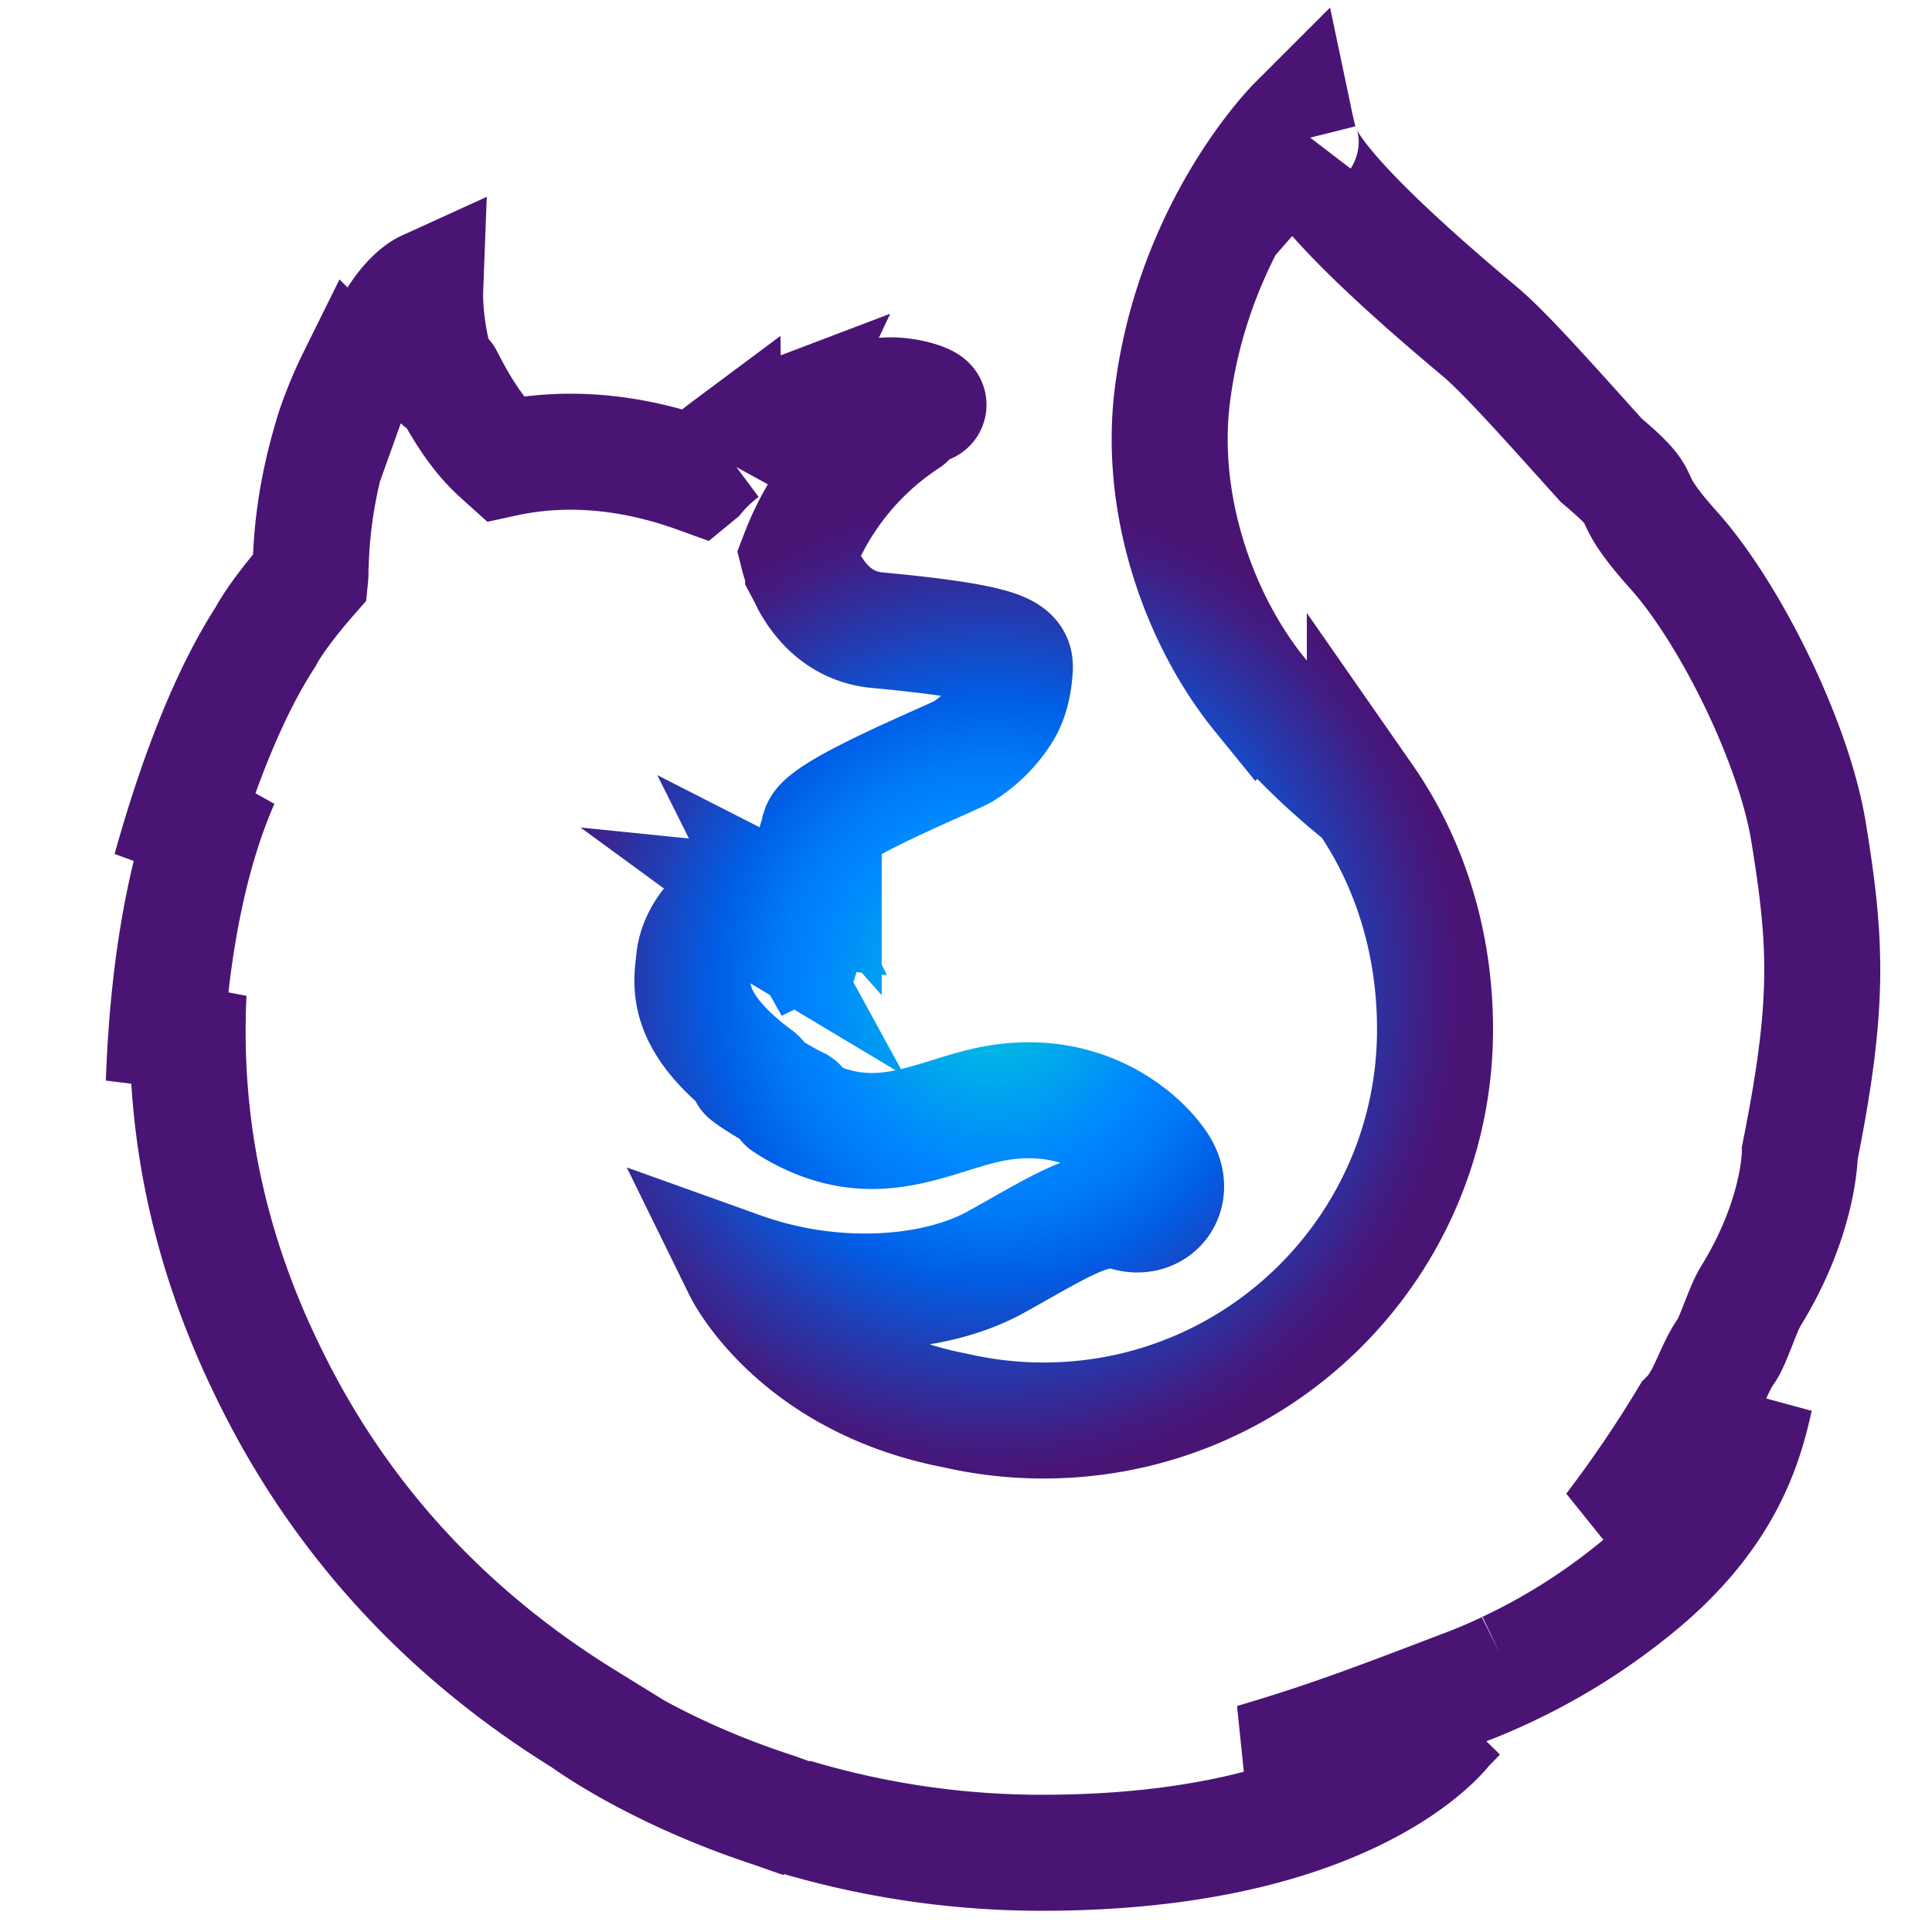 <svg xmlns="http://www.w3.org/2000/svg" xmlns:svg="http://www.w3.org/2000/svg" xmlns:xlink="http://www.w3.org/1999/xlink" id="Firefox_-_Large" width="128" height="128" data-name="Firefox - Large" version="1.1" viewBox="0 0 128 128"><defs id="defs194"><radialGradient id="radial-gradient" cx="-14480.522" cy="-8329.079" r="450.875" fx="-14509.281" gradientTransform="matrix(0.762,0.034,-0.05,1.12,11560.893,10069.103)" gradientUnits="userSpaceOnUse" xlink:href="#linear-gradient-6"><stop id="stop2" offset=".045" stop-color="#ffea00"/><stop id="stop4" offset=".12" stop-color="#ffde00"/><stop id="stop6" offset=".254" stop-color="#ffbf00"/><stop id="stop8" offset=".429" stop-color="#ff8e00"/><stop id="stop10" offset=".769" stop-color="#ff272d"/><stop id="stop12" offset=".872" stop-color="#e0255a"/><stop id="stop14" offset=".953" stop-color="#cc2477"/><stop id="stop16" offset="1" stop-color="#c42482"/></radialGradient><radialGradient id="radial-gradient-2" cx="-7529.669" cy="-7921.608" r="791.229" gradientTransform="matrix(1.225,0,0,1.225,9921.963,9899.103)" gradientUnits="userSpaceOnUse"><stop id="stop19" offset="0" stop-color="#00ccda"/><stop id="stop21" offset=".22" stop-color="#0083ff"/><stop id="stop23" offset=".261" stop-color="#007af9"/><stop id="stop25" offset=".33" stop-color="#0060e8"/><stop id="stop27" offset=".333" stop-color="#005fe7"/><stop id="stop29" offset=".438" stop-color="#2639ad"/><stop id="stop31" offset=".522" stop-color="#401e84"/><stop id="stop33" offset=".566" stop-color="#4a1475"/></radialGradient><linearGradient id="linear-gradient" x1="575.669" x2="384.231" y1="731.188" y2="104.96" gradientTransform="translate(-1136.281,-7.476)" gradientUnits="userSpaceOnUse"><stop id="stop36" offset="0" stop-color="#000f43" stop-opacity=".4"/><stop id="stop38" offset=".485" stop-color="#001962" stop-opacity=".173"/><stop id="stop40" offset="1" stop-color="#002079" stop-opacity="0"/></linearGradient><radialGradient id="radial-gradient-3" cx="-8260.94" cy="-6516.556" r="266.886" gradientTransform="matrix(1.219,0.123,-0.123,1.219,10296.265,9597.23)" gradientUnits="userSpaceOnUse"><stop id="stop43" offset=".003" stop-color="#ffea00"/><stop id="stop45" offset=".497" stop-color="#ff272d"/><stop id="stop47" offset="1" stop-color="#c42482"/></radialGradient><radialGradient id="radial-gradient-4" cx="-8285.087" cy="-6772.468" r="445.678" gradientTransform="matrix(1.219,0.123,-0.123,1.219,10296.265,9597.23)" gradientUnits="userSpaceOnUse"><stop id="stop50" offset=".003" stop-color="#ffe900"/><stop id="stop52" offset=".157" stop-color="#ffaf0e"/><stop id="stop54" offset=".316" stop-color="#ff7a1b"/><stop id="stop56" offset=".472" stop-color="#ff4e26"/><stop id="stop58" offset=".621" stop-color="#ff2c2e"/><stop id="stop60" offset=".762" stop-color="#ff1434"/><stop id="stop62" offset=".892" stop-color="#ff0538"/><stop id="stop64" offset="1" stop-color="#ff0039"/></radialGradient><radialGradient id="radial-gradient-5" cx="-8222.051" cy="-6359.332" r="408.958" gradientTransform="matrix(1.219,0.123,-0.123,1.219,10296.265,9597.23)" gradientUnits="userSpaceOnUse"><stop id="stop67" offset=".003" stop-color="#ff272d"/><stop id="stop69" offset=".497" stop-color="#c42482"/><stop id="stop71" offset=".986" stop-color="#620700"/></radialGradient><radialGradient id="radial-gradient-6" cx="750.189" cy="396.041" r="782.18" fx="778.167" fy="382.212" gradientUnits="userSpaceOnUse" xlink:href="#radial-gradient-5"><stop id="stop74" offset=".156" stop-color="#ffea00"/><stop id="stop76" offset=".231" stop-color="#ffde00"/><stop id="stop78" offset=".365" stop-color="#ffbf00"/><stop id="stop80" offset=".541" stop-color="#ff8e00"/><stop id="stop82" offset=".763" stop-color="#ff272d"/><stop id="stop84" offset=".796" stop-color="#f92433"/><stop id="stop86" offset=".841" stop-color="#e91c45"/><stop id="stop88" offset=".893" stop-color="#cf0e62"/><stop id="stop90" offset=".935" stop-color="#b5007f"/></radialGradient><radialGradient id="radial-gradient-7" cx="691.339" cy="3.289" r="923.615" gradientUnits="userSpaceOnUse"><stop id="stop93" offset=".279" stop-color="#ffea00"/><stop id="stop95" offset=".402" stop-color="#fd0"/><stop id="stop97" offset=".63" stop-color="#ffba00"/><stop id="stop99" offset=".856" stop-color="#ff9100"/><stop id="stop101" offset=".933" stop-color="#ff6711"/><stop id="stop103" offset=".994" stop-color="#ff4a1d"/></radialGradient><linearGradient id="linear-gradient-2" x1="-8944.65" x2="-8660.289" y1="-6677.742" y2="-6750.226" gradientTransform="matrix(1.219,0.123,-0.123,1.219,10296.265,9597.23)" gradientUnits="userSpaceOnUse"><stop id="stop106" offset="0" stop-color="#c42482" stop-opacity=".5"/><stop id="stop108" offset=".474" stop-color="#ff272d" stop-opacity=".5"/><stop id="stop110" offset=".486" stop-color="#ff2c2c" stop-opacity=".513"/><stop id="stop112" offset=".675" stop-color="#ff7a1a" stop-opacity=".72"/><stop id="stop114" offset=".829" stop-color="#ffb20d" stop-opacity=".871"/><stop id="stop116" offset=".942" stop-color="#ffd605" stop-opacity=".964"/><stop id="stop118" offset="1" stop-color="#ffe302"/></linearGradient><linearGradient id="linear-gradient-3" x1="245.347" x2="190.775" y1="-1082.012" y2="-1221.859" gradientTransform="matrix(0.995,0.1,-0.1,0.995,-401.805,1153.089)" gradientUnits="userSpaceOnUse"><stop id="stop121" offset="0" stop-color="#891551" stop-opacity=".6"/><stop id="stop123" offset="1" stop-color="#c42482" stop-opacity="0"/></linearGradient><linearGradient id="linear-gradient-4" x1="22.04" x2="116.148" y1="718.827" y2="825.714" gradientTransform="matrix(0.995,0.1,-0.1,0.995,305.439,-246.471)" gradientUnits="userSpaceOnUse"><stop id="stop126" offset=".005" stop-color="#891551" stop-opacity=".5"/><stop id="stop128" offset=".484" stop-color="#ff272d" stop-opacity=".5"/><stop id="stop130" offset="1" stop-color="#ff272d" stop-opacity="0"/></linearGradient><linearGradient id="linear-gradient-5" x1="200.104" x2="200.171" y1="904.616" y2="829.835" gradientTransform="matrix(0.995,0.1,-0.1,0.995,305.439,-246.471)" gradientUnits="userSpaceOnUse"><stop id="stop133" offset="0" stop-color="#c42482"/><stop id="stop135" offset=".083" stop-color="#c42482" stop-opacity=".81"/><stop id="stop137" offset=".206" stop-color="#c42482" stop-opacity=".565"/><stop id="stop139" offset=".328" stop-color="#c42482" stop-opacity=".362"/><stop id="stop141" offset=".447" stop-color="#c42482" stop-opacity=".204"/><stop id="stop143" offset=".562" stop-color="#c42482" stop-opacity=".091"/><stop id="stop145" offset=".673" stop-color="#c42482" stop-opacity=".023"/><stop id="stop147" offset=".773" stop-color="#c42482" stop-opacity="0"/></linearGradient><linearGradient id="linear-gradient-6" x1="655.531" x2="961.187" y1="38.12" y2="721.615" gradientUnits="userSpaceOnUse"><stop id="stop150" offset="0" stop-color="#fff14f"/><stop id="stop152" offset=".268" stop-color="#ffee4c"/><stop id="stop154" offset=".452" stop-color="#ffe643"/><stop id="stop156" offset=".612" stop-color="#ffd834"/><stop id="stop158" offset=".757" stop-color="#ffc41e"/><stop id="stop160" offset=".892" stop-color="#ffab02"/><stop id="stop162" offset=".902" stop-color="#ffa900"/><stop id="stop164" offset=".949" stop-color="#ffa000"/><stop id="stop166" offset="1" stop-color="#ff9100"/></linearGradient><linearGradient id="linear-gradient-7" x1="715.885" x2="571.098" y1="431.21" y2="819.96" gradientUnits="userSpaceOnUse"><stop id="stop169" offset="0" stop-color="#ff8e00"/><stop id="stop171" offset=".04" stop-color="#ff8e00" stop-opacity=".858"/><stop id="stop173" offset=".084" stop-color="#ff8e00" stop-opacity=".729"/><stop id="stop175" offset=".13" stop-color="#ff8e00" stop-opacity=".628"/><stop id="stop177" offset=".178" stop-color="#ff8e00" stop-opacity=".557"/><stop id="stop179" offset=".227" stop-color="#ff8e00" stop-opacity=".514"/><stop id="stop181" offset=".282" stop-color="#ff8e00" stop-opacity=".5"/><stop id="stop183" offset=".389" stop-color="#ff8e00" stop-opacity=".478"/><stop id="stop185" offset=".524" stop-color="#ff8e00" stop-opacity=".416"/><stop id="stop187" offset=".676" stop-color="#ff8e00" stop-opacity=".314"/><stop id="stop189" offset=".838" stop-color="#ff8e00" stop-opacity=".172"/><stop id="stop191" offset="1" stop-color="#ff8e00" stop-opacity="0"/></linearGradient><radialGradient id="radialGradient944" cx="500.343" cy="501" r="465.343" fx="500.343" fy="501" gradientTransform="matrix(0.908,0,0,0.946,74.131,30.975)" gradientUnits="userSpaceOnUse" xlink:href="#radial-gradient-2"/><linearGradient id="linearGradient952" x1="238.762" x2="446.785" y1="592.669" y2="592.669" gradientTransform="translate(1168.206,169.152)" gradientUnits="userSpaceOnUse" xlink:href="#linear-gradient-5"/><linearGradient id="linearGradient960" x1="632.517" x2="988.864" y1="414.542" y2="414.542" gradientTransform="translate(441.381,-216.726)" gradientUnits="userSpaceOnUse" xlink:href="#linear-gradient-6"/><linearGradient id="linearGradient968" x1="599.081" x2="968.801" y1="468.246" y2="468.246" gradientTransform="translate(718.896,-7.929)" gradientUnits="userSpaceOnUse" xlink:href="#linear-gradient-7"/><radialGradient id="radialGradient976" cx="874.324" cy="351.055" r="93.441" fx="874.324" fy="351.055" gradientTransform="matrix(1,0,0,2.756,803.62,-724.748)" gradientUnits="userSpaceOnUse" xlink:href="#radial-gradient-4"/></defs><title id="title196">firefox-logo</title><g id="g225" transform="matrix(0.13,0,0,0.13,-2.915,-0.179)"><path style="fill:none;fill-opacity:1;stroke:url(#radialGradient976);stroke-width:8.848;stroke-miterlimit:4;stroke-dasharray:none" id="path198" d="m 1608.905,-14.837 c -23.947,27.884 -35.1,90.639 -10.818,154.256 24.282,63.617 61.5,49.8 84.7,114.673 30.623,85.6 16.369,200.589 16.369,200.589 0,0 36.814,106.609 62.468,-6.633 56.783,-212.703 -152.719,-410.506 -152.719,-462.885 z"/><path id="_Path_" d="m 513.072,976.638 c 245.236,0 443.9,-199.739 443.9,-446.028 C 956.972,284.321 758.308,84.583 513.31,84.583 268.312,84.583 69.65,284.322 69.65,530.61 69.175,777.137 268.073,976.638 513.072,976.638 Z" data-name="&lt;Path&gt;" style="fill:none"/><path style="fill:url(#linear-gradient)" id="path201" d="m -290.606,798.16 a 246.888,246.888 0 0 1 -30.123,18.183 704,704 0 0 0 38.3,-62.961 c 9.46,-10.47 18.126,-20.648 25.188,-31.653 3.437,-5.407 7.313,-12.079 11.416,-19.819 24.921,-44.9 52.4,-117.563 53.179,-192.2 v -0.18 c 0.018,-1.837 0.029,-3.675 0.014,-5.515 a 257.6,257.6 0 0 0 -5.712,-55.748 c 0.2,1.431 0.376,2.861 0.556,4.291 -0.221,-1.1 -0.407,-2.212 -0.644,-3.314 0.366,2.034 0.66,4 0.976,5.983 5.094,43.217 1.466,85.372 -16.682,116.45 -0.286,0.454 -0.58,0.879 -0.869,1.323 9.41,-47.234 12.558,-99.387 2.088,-151.6 0,0 -4.187,-25.383 -35.376,-102.441 -17.952,-44.353 -49.833,-80.716 -78,-107.207 -24.69,-30.546 -47.114,-51.045 -59.475,-64.06 -25.821,-27.189 -36.643,-47.569 -41.087,-60.867 -3.853,-1.932 -53.135,-49.807 -57.05,-51.631 -21.511,33.352 -89.162,137.675 -56.981,235.146 14.584,44.172 51.467,90.017 90.067,115.736 1.695,1.936 22.969,25.042 33.086,77.157 10.446,53.842 4.954,95.855 -16.546,157.983 -25.286,54.505 -90.067,108.388 -150.724,113.9 -129.676,11.781 -177.149,-65.108 -177.149,-65.108 46.336,18.525 97.568,14.65 128.724,-4.556 31.4,-19.425 50.394,-33.827 65.81,-28.148 15.2,5.653 27.3,-10.756 16.442,-27.767 a 78.5,78.5 0 0 0 -79.4,-34.573 c -31.433,5.109 -60.226,30.009 -101.412,5.894 a 85.528,85.528 0 0 1 -7.729,-5.062 c -2.715,-1.785 8.826,2.717 6.133,0.688 -8.015,-4.354 -22.2,-13.842 -25.88,-17.217 -0.613,-0.562 6.219,2.179 5.606,1.616 -38.51,-31.712 -33.7,-53.134 -32.49,-66.57 0.969,-10.749 7.964,-24.523 19.751,-30.11 5.693,3.107 9.24,5.479 9.24,5.479 0,0 -2.428,-4.961 -3.741,-7.576 0.46,-0.2 0.9,-0.147 1.358,-0.342 4.664,2.251 14.977,8.1 20.407,11.667 7.072,4.988 9.326,9.436 9.326,9.436 0,0 1.862,-1.025 0.485,-5.375 -0.5,-1.784 -2.647,-7.453 -9.652,-13.174 l 0.438,0.049 a 81.2,81.2 0 0 1 11.867,8.241 c 1.975,-7.181 5.527,-14.679 4.746,-28.092 -0.477,-9.431 -0.257,-11.873 -1.919,-15.515 -1.488,-3.128 0.834,-4.348 3.418,-1.1 a 32.826,32.826 0 0 0 -2.208,-7.4 l 0.022,-0.244 c 3.225,-11.236 68.248,-40.461 72.981,-43.877 a 67.355,67.355 0 0 0 19.132,-20.8 c 3.617,-5.763 6.337,-13.848 7,-26.112 0.355,-8.844 -3.759,-14.734 -69.507,-21.618 -17.981,-1.771 -28.531,-14.8 -34.526,-26.823 -1.094,-2.59 -2.209,-4.937 -3.325,-7.282 a 58,58 0 0 1 -2.558,-8.431 c 10.749,-30.873 28.81,-56.977 55.367,-76.7 1.447,-1.318 -5.782,0.338 -4.336,-0.98 1.687,-1.538 12.706,-5.977 14.787,-6.977 2.542,-1.2 -10.882,-6.9 -22.732,-5.512 -12.069,1.36 -14.632,2.8 -21.073,5.531 2.673,-2.661 11.173,-6.149 9.18,-6.126 -13.011,1.995 -29.179,9.558 -43,18.124 a 10.731,10.731 0 0 1 0.835,-4.348 c -6.441,2.732 -22.26,13.788 -26.865,23.142 a 44.329,44.329 0 0 0 0.266,-5.4 84.483,84.483 0 0 0 -13.195,13.818 l -0.241,0.219 c -37.358,-15.05 -70.233,-16.024 -98.053,-9.276 -6.086,-6.112 -9.059,-1.644 -22.907,-32.069 -0.941,-1.832 0.722,1.809 0,0 -2.278,-5.9 1.389,7.872 0,0 -23.284,18.372 -53.92,39.193 -68.626,53.89 -0.182,0.586 17.156,-4.9 0,0 -6.008,1.716 -5.6,5.281 -6.513,37.5 -0.22,2.443 -0.025,5.179 -0.223,7.378 -11.748,14.968 -19.749,27.643 -22.775,34.211 -15.193,26.18 -31.926,66.992 -48.146,131.551 a 334.364,334.364 0 0 1 25.784,-50.401 c -13.488,34.267 -26.527,88.078 -29.134,170.945 a 483.614,483.614 0 0 1 12.533,-50.66 473.038,473.038 0 0 0 34.74,201.061 c 9.329,22.821 24.76,57.455 51.029,95.4 82.533,86.839 198.945,140.9 327.852,140.9 134.572,10e-4 255.415,-58.878 338.455,-152.375 z"/><path style="fill:none" id="path203" d="m 746.1,868.708 c 162.87,-18.86 234.969,-186.7 142.381,-190 -83.633,-2.673 -219.527,198.9 -142.381,190 z"/><path style="fill:none" id="path205" d="m 900.207,644.424 c 112.056,-65.214 82.839,-206.08 82.839,-206.08 0,0 -43.246,50.238 -72.625,130.32 -29.021,79.299 -77.584,115.148 -10.214,75.76 z"/><path style="fill:none" id="path207" d="m 544.474,952.062 c 156.227,49.851 290.5,-73.22 207.733,-114.32 -75.251,-37.066 -281.883,90.748 -207.733,114.32 z"/><path style="fill:none;fill-opacity:1;stroke:url(#radialGradient944);stroke-width:59.124;stroke-miterlimit:4;stroke-dasharray:none" id="path209" d="m 902.215,689.735 c 3.451,-4.87 8.119,-20.465 12.242,-27.436 25.048,-40.433 25.225,-72.672 25.225,-73.41 15.129,-75.574 13.756,-106.434 4.45,-163.504 -7.493,-45.952 -40.25,-111.784 -68.628,-143.486 -29.242,-32.661 -8.64,-22.02 -36.954,-45.877 -24.817,-27.51 -48.879,-54.752 -61.983,-65.708 -94.697,-79.169 -92.557,-95.985 -90.734,-98.852 -0.308,0.337 -0.76,0.837 -1.337,1.492 -1.122,-4.471 -1.913,-8.23 -1.913,-8.23 0,0 -51.764,51.764 -62.661,138.037 -7.114,56.324 13.97,115.039 44.499,152.567 A 346.333,346.333 0 0 0 718,408 v -0.024 c 23.067,33.126 35.762,74.003 35.762,117.975 0,110.106 -89.307,199.364 -199.474,199.364 a 200.203,200.203 0 0 1 -44.62,-5.012 c -51.978,-9.906 -81.994,-36.127 -96.964,-53.927 -8.579,-10.202 -12.227,-17.639 -12.227,-17.639 46.572,16.683 98.066,13.193 129.38,-4.103 31.557,-17.495 50.65,-30.464 66.146,-25.351 15.275,5.091 27.436,-9.687 16.528,-25.006 -10.69,-15.298 -38.505,-37.206 -79.805,-31.136 -31.593,4.602 -60.534,27.026 -101.929,5.308 a 87.465,87.465 0 0 1 -7.768,-4.559 c -2.729,-1.608 8.871,2.447 6.164,0.619 -8.055,-3.921 -22.316,-12.467 -26.012,-15.506 -0.617,-0.506 6.251,1.962 5.63,1.453 -38.706,-28.56 -33.873,-47.852 -32.656,-59.953 0.974,-9.681 8.004,-22.086 19.851,-27.117 5.721,2.798 9.287,4.934 9.287,4.934 0,0 -2.441,-4.468 -3.761,-6.823 0.462,-0.176 0.903,-0.132 1.362,-0.308 4.688,2.027 15.053,7.291 20.511,10.507 7.108,4.493 9.374,8.498 9.374,8.498 0,0 1.872,-0.923 0.487,-4.84 -0.506,-1.606 -2.66,-6.712 -9.701,-11.865 l 0.44,0.044 a 82.505,82.505 0 0 1 11.927,7.422 c 1.985,-6.467 5.556,-13.22 4.77,-25.3 -0.479,-8.493 -0.258,-10.693 -1.929,-13.973 -1.496,-2.815 0.839,-3.916 3.435,-0.988 a 27.279,27.279 0 0 0 -2.219,-6.668 l 0.023,-0.22 c 3.242,-10.119 68.596,-36.439 73.353,-39.516 a 63.851,63.851 0 0 0 19.23,-18.735 c 3.633,-5.19 6.37,-12.471 7.036,-23.516 0.223,-4.977 -1.309,-8.915 -18.617,-12.682 -10.388,-2.261 -26.459,-4.462 -51.249,-6.787 -18.072,-1.595 -28.676,-13.328 -34.702,-24.156 -1.1,-2.333 -2.22,-4.45 -3.342,-6.559 a 48.229,48.229 0 0 1 -2.571,-7.592 143.912,143.912 0 0 1 55.65,-69.076 c 1.453,-1.188 -5.812,0.304 -4.359,-0.883 1.696,-1.385 12.771,-5.383 14.863,-6.283 2.555,-1.077 -10.938,-6.212 -22.848,-4.964 -12.13,1.225 -14.706,2.521 -21.18,4.982 2.687,-2.397 11.23,-5.54 9.228,-5.517 -13.077,1.796 -29.333,8.608 -43.227,16.322 a 8.787,8.787 0 0 1 0.839,-3.916 c -6.474,2.46 -22.374,12.418 -27.003,20.842 a 35.86,35.86 0 0 0 0.267,-4.862 80.532,80.532 0 0 0 -13.259,12.441 l -0.242,0.198 c -37.549,-13.554 -70.591,-14.431 -98.553,-8.355 -6.117,-5.504 -15.952,-13.827 -29.87,-41.229 -0.945,-1.65 -1.453,3.41 -2.18,1.781 -5.408,-12.544 -8.675,-33.096 -8.139,-47.265 0,0 -11.186,5.098 -20.445,26.39 -1.719,3.828 -2.822,5.939 -3.923,8.051 -0.507,0.616 1.149,-6.993 0.885,-6.579 -1.609,2.724 -5.772,6.531 -7.602,11.459 -1.257,3.652 -3.02,5.697 -4.145,10.251 l -0.264,0.418 c -0.091,-1.342 0.333,-5.522 0.025,-4.665 a 214.411,214.411 0 0 0 -11.177,27.1 c -4.985,16.388 -10.788,38.696 -11.708,67.715 -0.222,2.2 -0.025,4.664 -0.224,6.645 -11.806,13.48 -19.85,24.895 -22.891,30.811 -15.263,23.585 -32.082,60.341 -48.386,118.483 a 289.825,289.825 0 0 1 25.916,-45.397 c -13.558,30.861 -26.663,79.324 -29.283,153.956 a 398.238,398.238 0 0 1 12.598,-45.625 c -2.341,49.766 3.455,111.465 34.917,181.076 18.68,40.945 61.682,124.096 166.752,188.983 l -0.009,0.007 c 0,0 35.744,26.608 97.186,46.55 4.541,1.647 9.14,3.269 13.835,4.843 -1.473,-0.595 -2.898,-1.221 -4.282,-1.863 a 440.34,440.34 0 0 0 126.049,18.526 c 159.087,0.135 206.007,-63.751 206.007,-63.751 0,0 -0.165,0.124 -0.466,0.342 q 3.367,-3.17 6.487,-6.59 c -25.1,23.702 -82.382,25.275 -103.8,23.565 36.528,-10.728 60.565,-19.803 107.319,-37.705 q 8.207,-3.042 16.784,-6.938 c 0.618,-0.272 1.242,-0.568 1.864,-0.85 1.134,-0.529 2.258,-1.028 3.403,-1.584 a 317.126,317.126 0 0 0 63.807,-39.946 c 46.951,-37.506 57.166,-74.065 62.506,-98.17 -0.745,2.31 -3.065,7.696 -4.695,11.185 -12.092,25.866 -38.905,41.737 -68.027,55.349 a 625.699,625.699 0 0 0 38.494,-56.699 c 9.505,-9.429 12.471,-24.179 19.569,-34.091 z"/><path style="fill:none;stroke:url(#linearGradient968);stroke-width:23.083;stroke-miterlimit:4;stroke-dasharray:none" id="path211" d="m 1567.817,795.053 c 21.08,-23.241 40.01,-49.824 54.349,-79.968 36.9,-77.582 93.952,-206.58 49.018,-341.306 -35.513,-106.483 -84.272,-164.708 -146.181,-221.586 -100.544,-92.366 -128.625,-133.601 -128.625,-158.122 0,0 -116.089,129.409 -65.742,264.381 50.347,134.972 153.46,130.024 221.679,270.874 80.275,165.745 -64.949,346.614 -185.044,397.238 7.353,-1.633 266.97,-60.383 280.614,-208.882 -0.309,2.731 -6.159,43.803 -80.068,77.371 z"/><path style="fill:none" id="path213" d="m 512.592,321.373 c 0.393,-8.77 -4.156,-14.66 -76.682,-21.463 -29.839,-2.755 -41.265,-30.334 -44.748,-41.941 -10.61,27.565 -14.991,56.49 -12.636,91.477 1.61,22.92 17.009,47.521 24.37,61.965 0,0 1.636,-2.126 2.391,-2.912 13.861,-14.431 71.936,-36.419 77.392,-39.541 6.014,-3.799 28.903,-20.523 29.913,-47.585 z"/><path style="fill:url(#linear-gradient-3)" id="path215" d="m -34.795,-2.381 c -1.041,-1.818 -1.6,3.754 -2.4,1.961 -5.955,-13.813 -9.578,-36.2 -8.72,-52.022 0,0 -12.318,5.614 -22.513,29.06 -1.893,4.215 -3.107,6.54 -4.32,8.865 -0.558,0.678 1.265,-7.7 0.974,-7.244 -1.771,3 -6.355,7.192 -8.346,12.375 -1.651,4.239 -3.349,6.515 -4.613,11.772 -0.389,1.429 0.392,-6.323 0.052,-5.379 C -108.392,42.832 -112.918,112.121 -110.419,109.191 c 50.478,-53.9 108.325,-66.683 108.325,-66.683 -6.155,-4.534 -19.528,-17.625 -32.7,-44.889 z"/><path style="fill:none;stroke:url(#linearGradient952);stroke-width:8.848;stroke-miterlimit:4;stroke-dasharray:none" id="path217" d="m 1553.05,891.252 c -69.724,-29.769 -148.992,-71.755 -146,-167.138 4.075,-125.619 117.145,-100.791 117.145,-100.791 -4.267,1.039 -15.675,9.162 -19.718,17.82 -4.273,10.827 -12.069,35.276 11.551,60.9 37.089,40.192 -76.2,95.356 98.663,199.567 4.41,2.4 -40.991,-1.43 -61.639,-10.358 z"/><path style="fill:none" id="path219" d="m 360.074,659.5 c 49.442,17.207 107.04,14.189 141.523,-4.858 23.085,-12.851 52.7,-33.434 70.922,-28.353 -15.777,-6.236 -27.726,-9.15 -42.1,-9.862 -2.448,0 -5.382,-0.052 -8.048,-0.32 a 136.228,136.228 0 0 0 -15.757,0.863 c -8.9,0.818 -18.766,6.433 -27.735,5.532 -0.485,-0.049 8.7,-3.774 7.953,-3.605 -4.752,0.991 -9.915,1.205 -15.37,1.881 -3.467,0.386 -6.449,0.82 -9.891,0.963 -102.982,8.733 -190.017,-55.813 -190.017,-55.813 -7.408,24.95 33.166,74.3 88.521,93.572 z"/><path style="fill:none;stroke:url(#linearGradient960);stroke-width:8.848;stroke-miterlimit:4;stroke-dasharray:none;stroke-opacity:1" id="path221" d="m 1290.119,586.92 c 104.162,-102.27 156.862,-226.585 134.583,-366.019 0,0 8.9,71.5 -24.848,144.628 16.213,-71.393 18.1,-160.114 -24.975,-251.988 -57.493,-122.631 -152.048,-187.158 -188.147,-214.078 -54.695,-40.789 -77.368,-82.319 -77.777,-90.889 -16.339,33.477 -65.766,148.2 -5.31,247 56.64,92.564 145.865,120.039 208.328,204.947 115.075,156.42 -21.854,326.399 -21.854,326.399 z"/><path style="fill:none" id="path223" d="M 833.814,537.551 C 797.412,462.35 751.978,429.55 709,394 c 5,7 6.232,9.473 9,14 37.827,40.316 93.607,138.656 53.11,262.107 C 694.881,902.482 389.967,793.057 358,762.319 370.932,896.808 596.036,961.164 742.6,873.949 826,795 893.468,660.788 833.814,537.551 Z"/></g></svg>